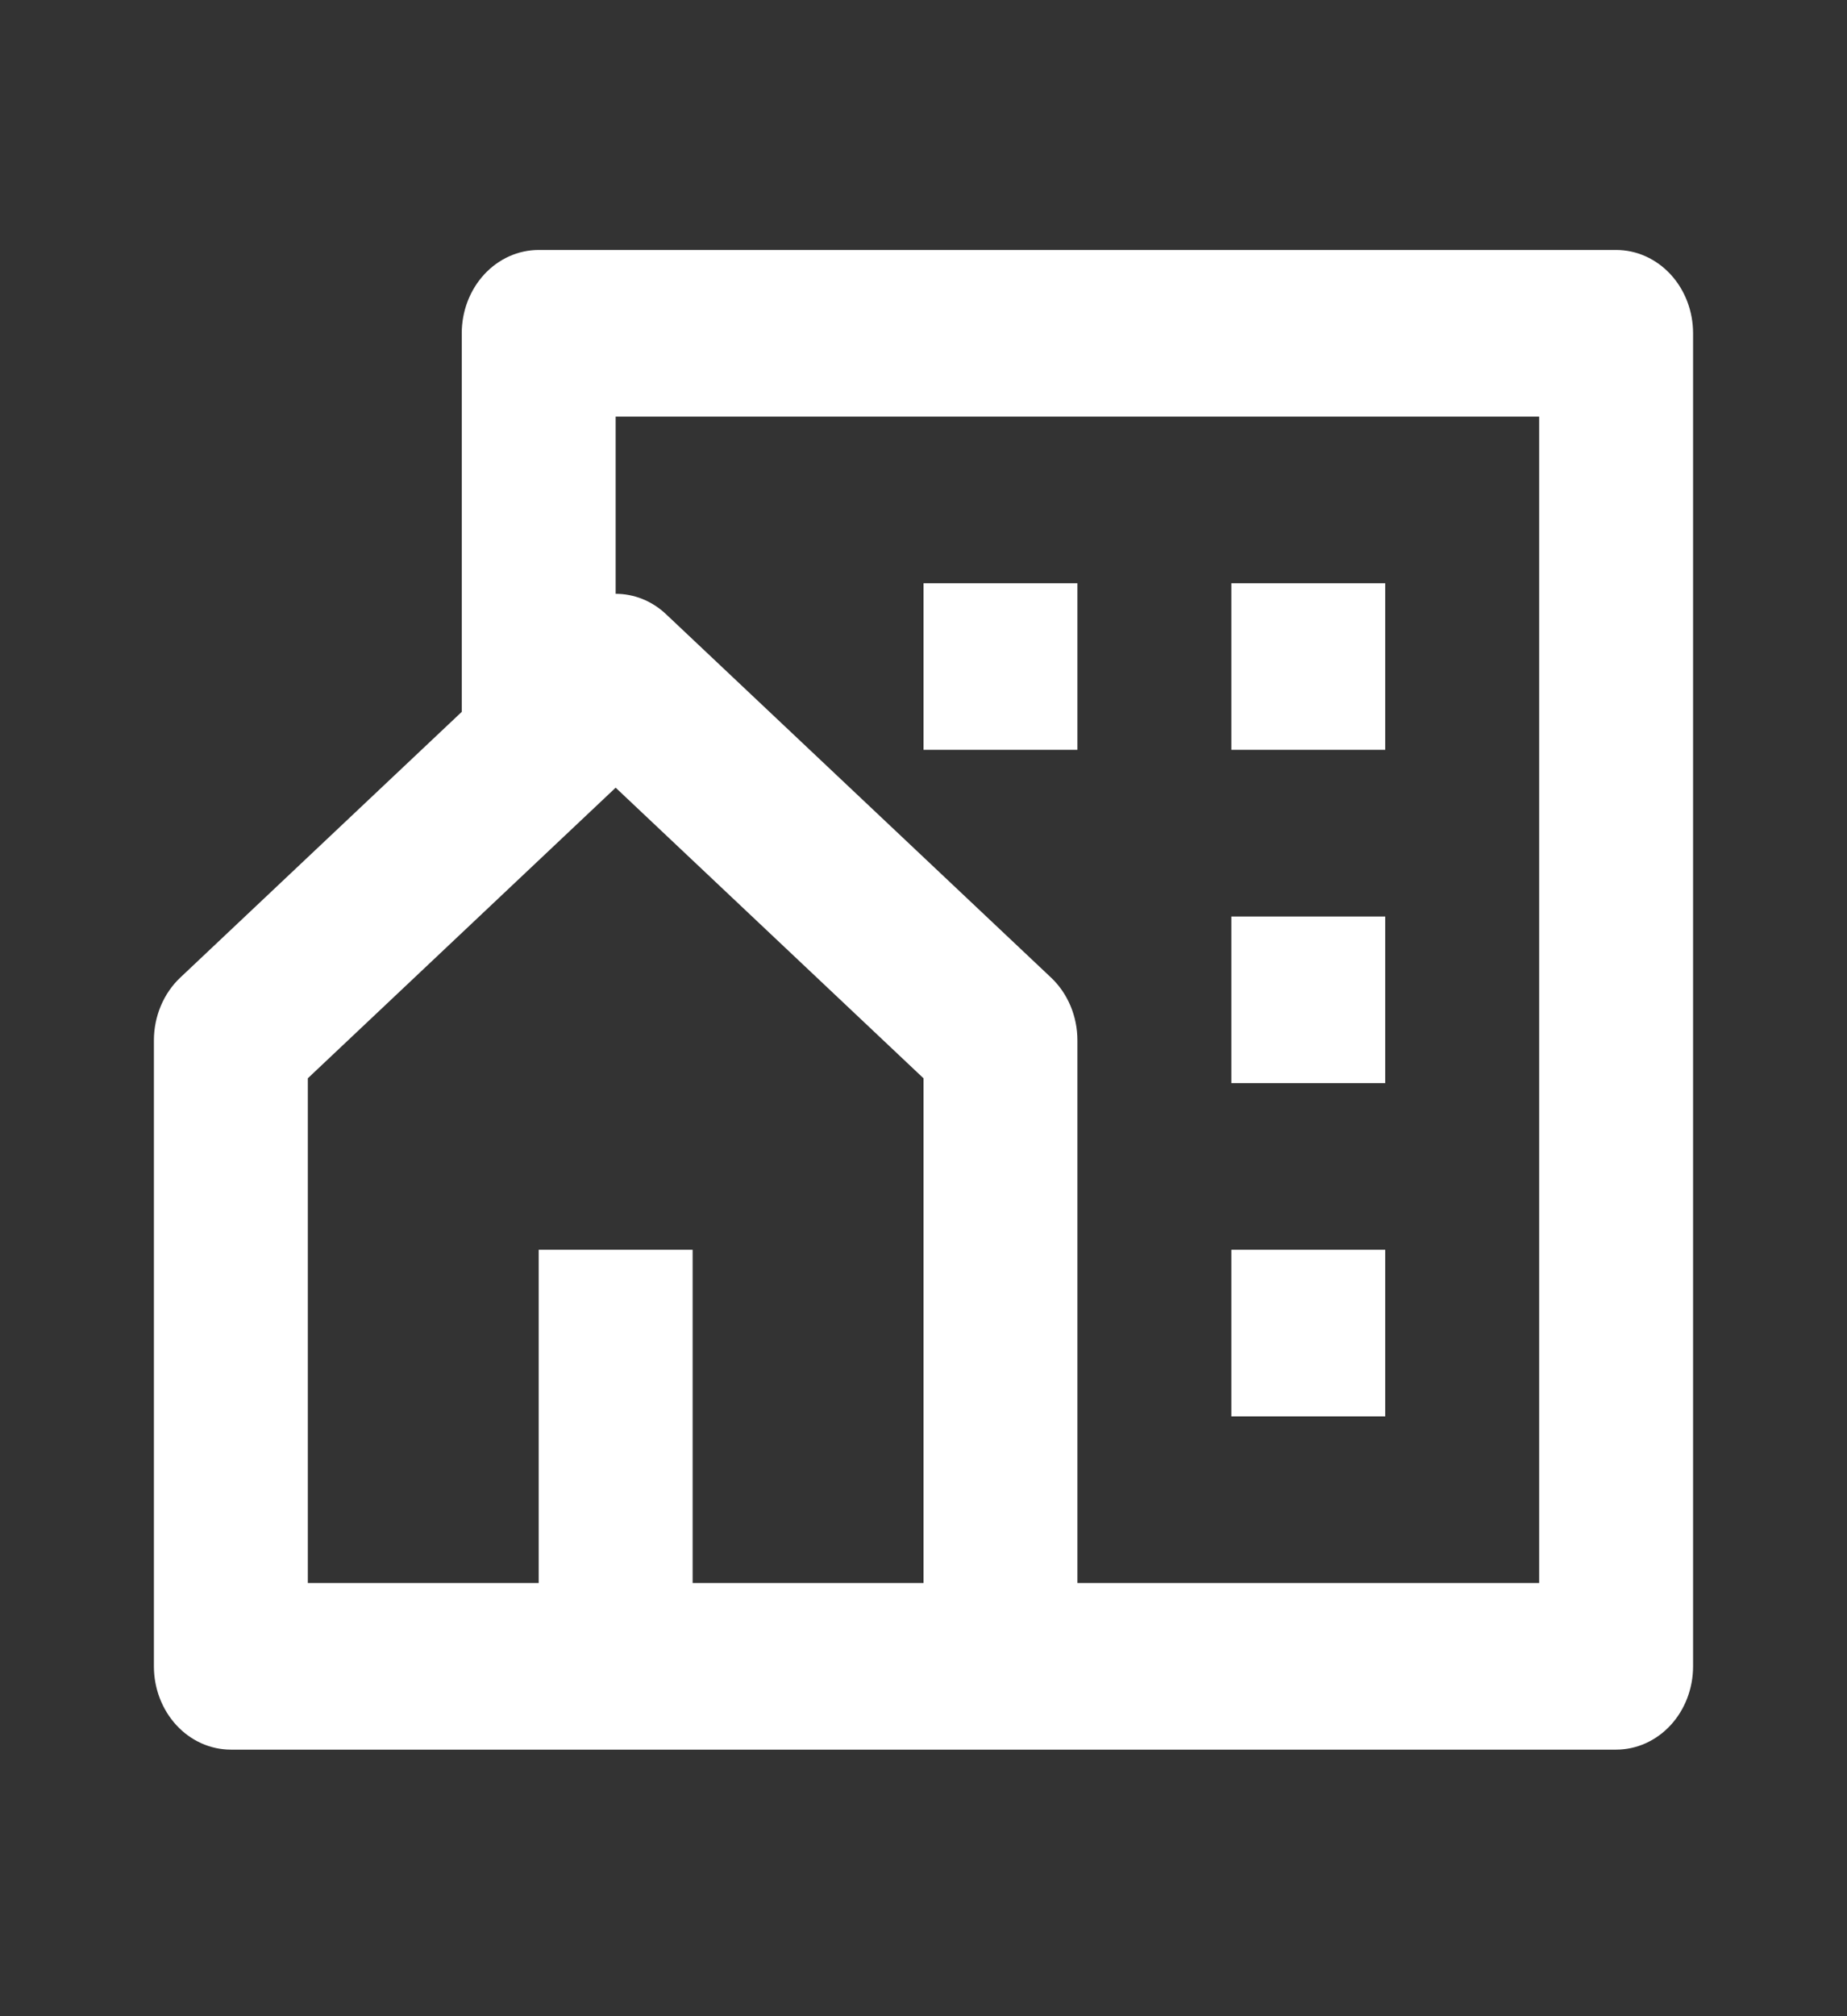 <svg width="110" height="120" viewBox="0 0 110 120" fill="none" xmlns="http://www.w3.org/2000/svg">
<rect x="0" y="0" width="110" height="120" fill="#333333" stroke="none"/>
<path d="M96.25 104.135H13.75C12.534 104.135 11.368 103.613 10.509 102.683C9.649 101.753 9.166 100.492 9.166 99.176V61.921C9.166 61.212 9.307 60.512 9.578 59.867C9.849 59.222 10.245 58.647 10.739 58.182L27.5 42.368V19.835C27.5 18.52 27.983 17.259 28.842 16.329C29.702 15.399 30.868 14.877 32.083 14.877H96.25C97.465 14.877 98.631 15.399 99.491 16.329C100.35 17.259 100.833 18.52 100.833 19.835V99.176C100.833 100.492 100.35 101.753 99.491 102.683C98.631 103.613 97.465 104.135 96.25 104.135ZM41.25 94.218H55V64.177L36.666 46.881L18.333 64.177V94.218H32.083V74.382H41.25V94.218ZM64.166 94.218H91.666V24.794H36.666V35.342C37.739 35.342 38.816 35.748 39.678 36.566L62.594 58.182C63.088 58.647 63.484 59.222 63.755 59.867C64.026 60.512 64.167 61.212 64.166 61.921V94.218ZM73.333 54.547H82.5V64.465H73.333V54.547ZM73.333 74.382H82.5V84.3H73.333V74.382ZM73.333 34.712H82.5V44.629H73.333V34.712ZM55 34.712H64.166V44.629H55V34.712Z" fill="white"/>
</svg>
